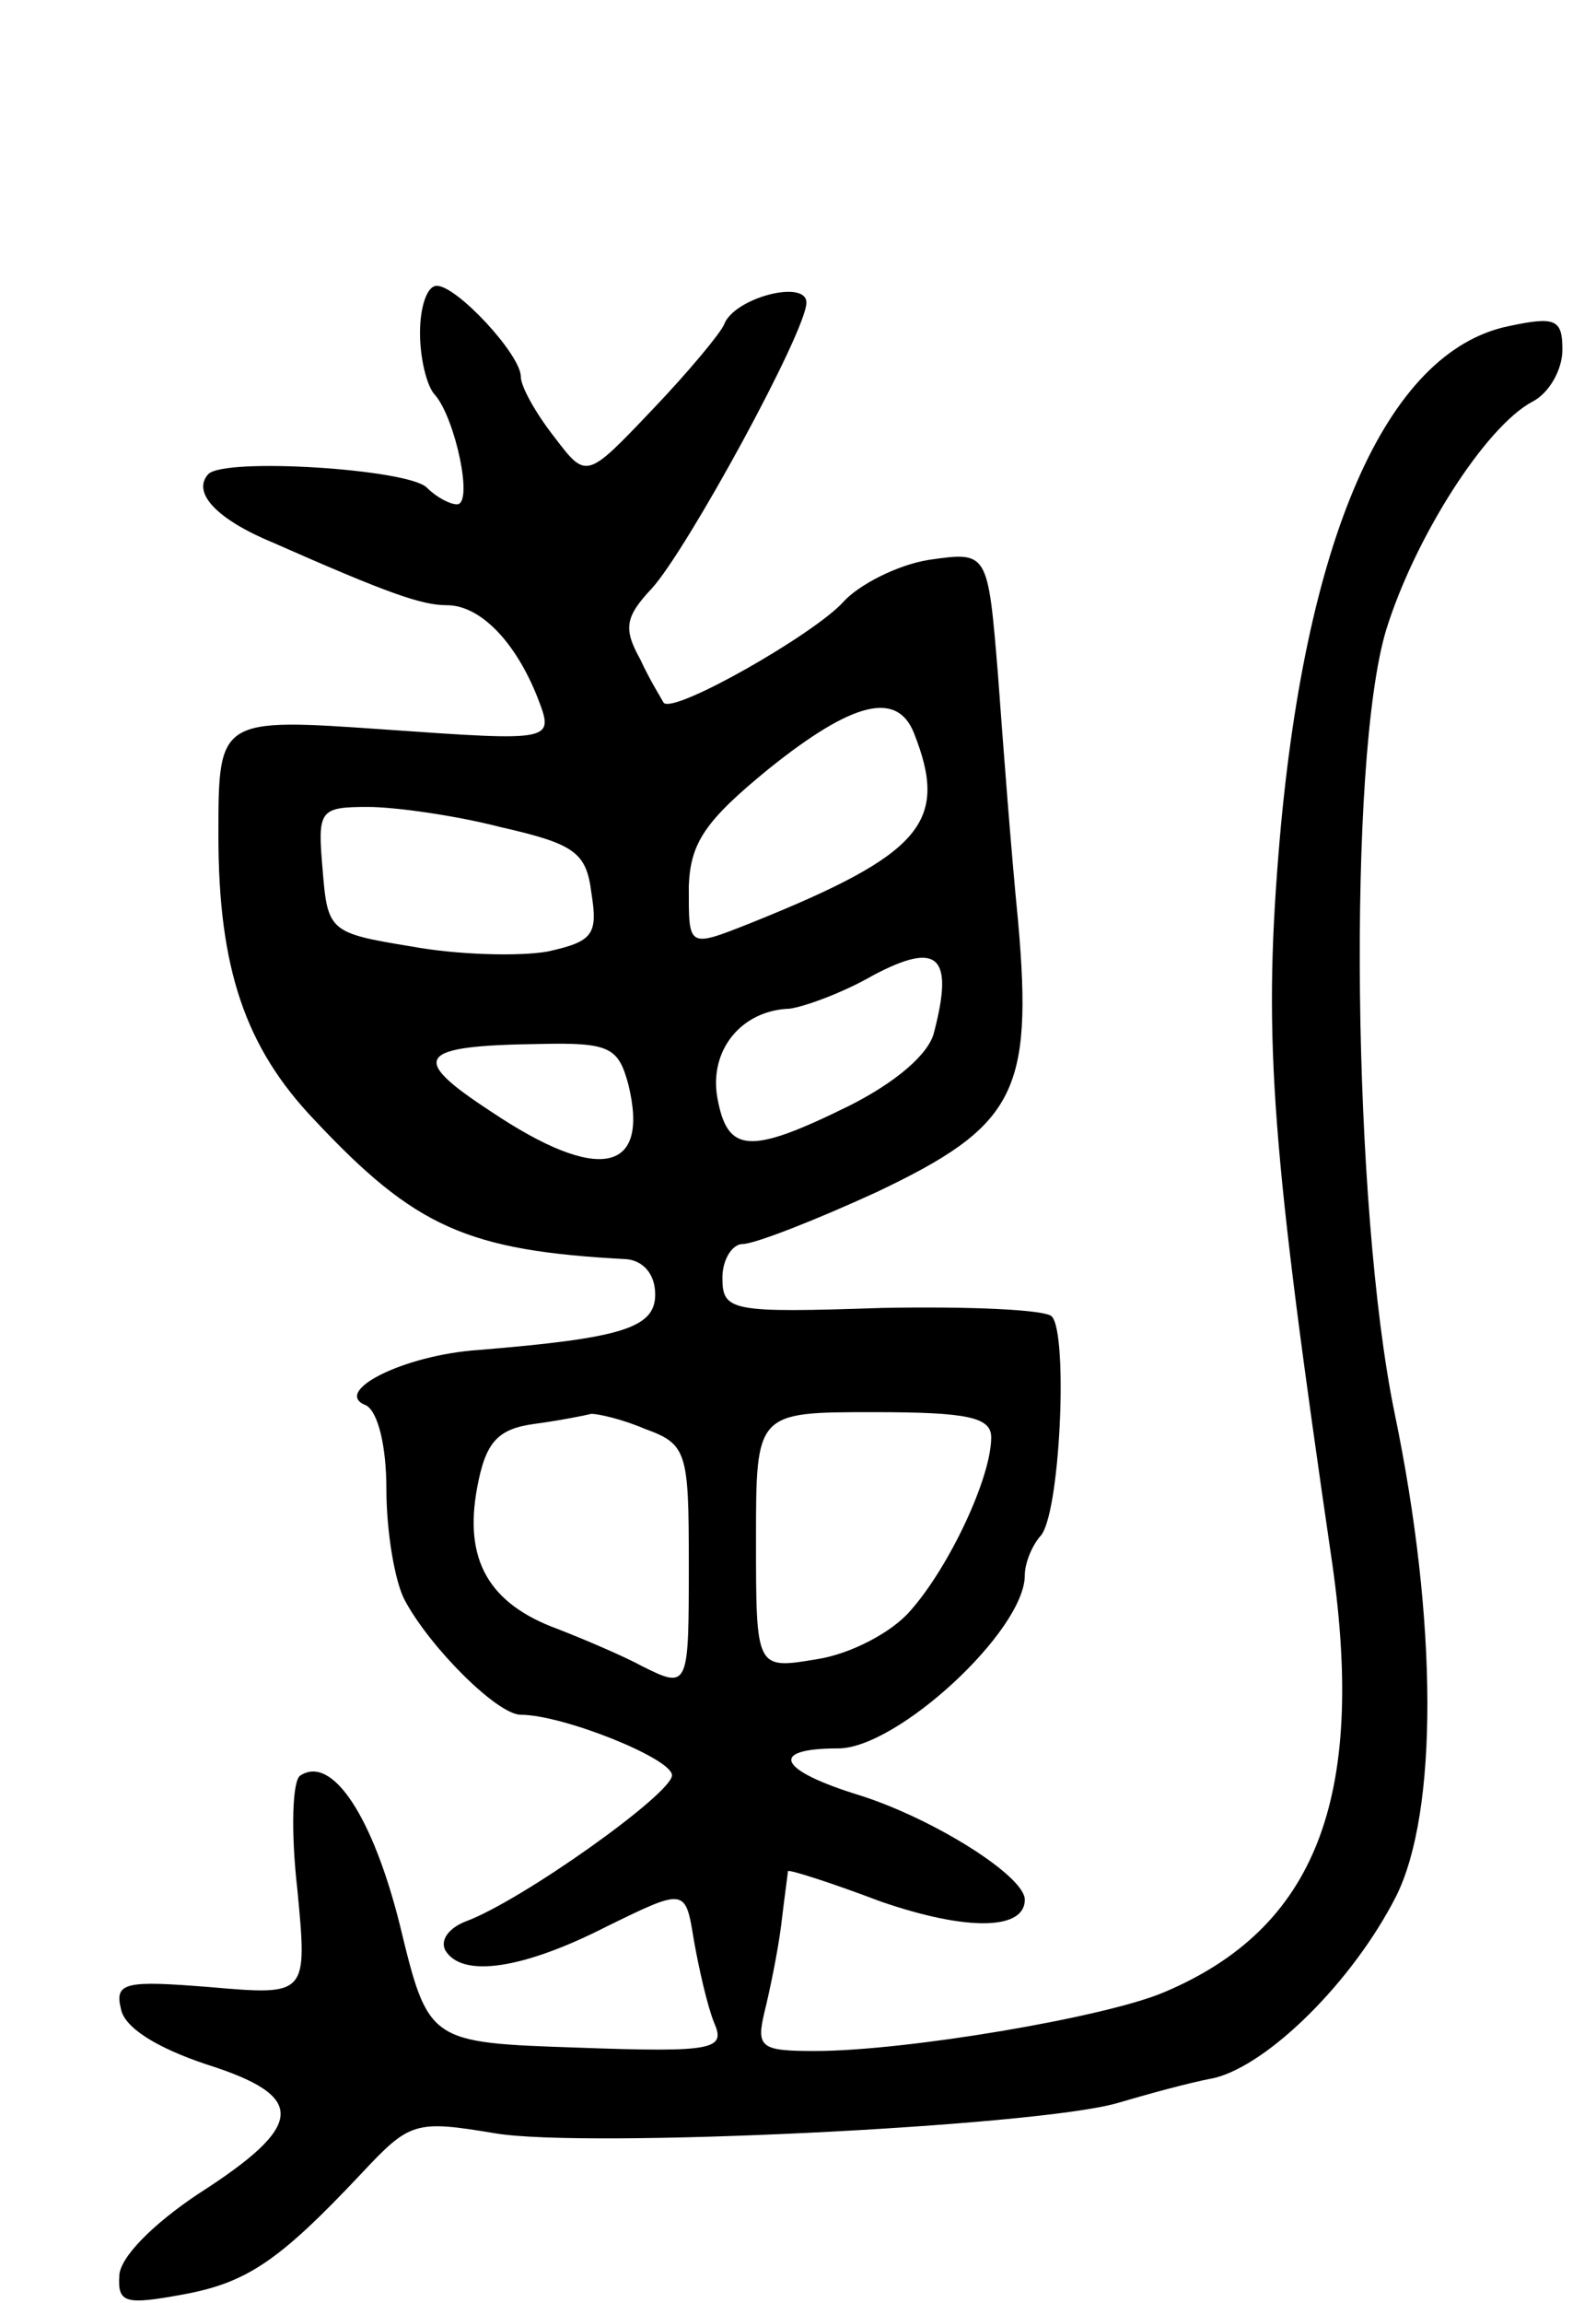 <svg version="1.0" xmlns="http://www.w3.org/2000/svg"
 width="95pt" height="137pt" viewBox="0 0 95 137"
 preserveAspectRatio="xMidYMid meet">
<g transform="translate(0,137) scale(0.1,-0.1)"
fill="#000000" stroke="none">
<path d="M250 1172 c0 -15 4 -32 9 -37 12 -14 23 -65 13 -65 -4 0 -12 4 -18
10 -11 11 -120 18 -130 8 -10 -11 5 -27 39 -41 68 -30 88 -37 103 -37 20 0 41
-22 54 -55 10 -26 10 -26 -90 -19 -100 7 -100 7 -100 -63 0 -79 16 -126 57
-169 60 -64 91 -78 186 -83 10 -1 17 -9 17 -21 0 -20 -20 -26 -105 -33 -45 -3
-88 -25 -67 -33 7 -4 12 -24 12 -50 0 -25 5 -55 11 -66 15 -28 55 -68 69 -68
25 0 90 -26 90 -36 0 -11 -90 -75 -123 -87 -10 -4 -15 -11 -12 -17 10 -17 47
-11 96 14 47 23 47 23 52 -8 3 -17 8 -39 12 -49 7 -16 1 -18 -81 -15 -89 3
-89 3 -106 73 -16 64 -40 101 -59 89 -5 -2 -6 -33 -2 -68 6 -63 6 -63 -52 -58
-50 4 -57 3 -53 -13 2 -11 21 -23 51 -33 60 -19 59 -36 -5 -77 -27 -18 -47
-38 -47 -49 -1 -16 4 -17 37 -11 39 7 58 20 107 72 29 31 32 32 80 24 54 -9
321 4 370 18 17 5 42 12 58 15 32 8 82 57 108 108 25 50 25 163 -1 288 -25
122 -28 388 -5 465 17 55 59 121 87 136 10 5 18 19 18 31 0 18 -4 20 -32 14
-73 -15 -122 -127 -137 -314 -9 -112 -4 -176 32 -422 20 -140 -10 -217 -100
-255 -35 -15 -154 -35 -208 -35 -32 0 -35 2 -30 23 3 12 8 36 10 52 2 17 4 31
4 32 1 1 26 -7 55 -18 52 -18 86 -17 86 1 0 14 -54 48 -98 62 -49 15 -55 28
-13 28 35 0 111 70 111 103 0 7 4 17 9 23 12 11 17 121 7 131 -4 4 -49 6 -101
5 -90 -3 -95 -2 -95 18 0 11 6 20 12 20 7 0 43 14 80 31 82 39 93 59 84 161
-4 40 -9 106 -12 147 -6 73 -6 73 -41 68 -19 -3 -42 -15 -51 -25 -17 -19 -101
-67 -107 -60 -1 2 -8 13 -14 26 -10 18 -9 25 7 42 21 23 92 153 92 170 0 14
-43 3 -49 -13 -2 -5 -21 -28 -43 -51 -39 -41 -39 -41 -58 -16 -11 14 -20 30
-20 36 0 13 -38 54 -50 54 -6 0 -10 -13 -10 -28z m294 -238 c21 -53 5 -72 -97
-113 -38 -15 -37 -15 -37 22 1 26 10 39 48 70 50 40 76 46 86 21z m-246 -56
c44 -10 51 -15 54 -39 4 -25 1 -29 -26 -35 -17 -3 -54 -2 -81 3 -49 8 -50 9
-53 46 -3 35 -2 37 27 37 16 0 52 -5 79 -12z m258 -122 c-3 -13 -23 -30 -51
-44 -59 -29 -72 -28 -78 5 -5 28 14 52 43 53 8 1 31 9 50 20 38 20 48 12 36
-34z m-182 -31 c13 -53 -18 -59 -82 -16 -49 32 -44 39 29 40 42 1 47 -2 53
-24z m10 -205 c25 -9 26 -14 26 -80 0 -74 0 -75 -28 -61 -9 5 -32 15 -50 22
-41 15 -56 41 -48 84 5 27 12 35 34 38 15 2 30 5 34 6 4 0 18 -3 32 -9z m206
-5 c0 -24 -25 -77 -48 -103 -11 -13 -36 -26 -56 -29 -36 -6 -36 -6 -36 71 0
76 0 76 70 76 56 0 70 -3 70 -15z"/>
</g>
</svg>
